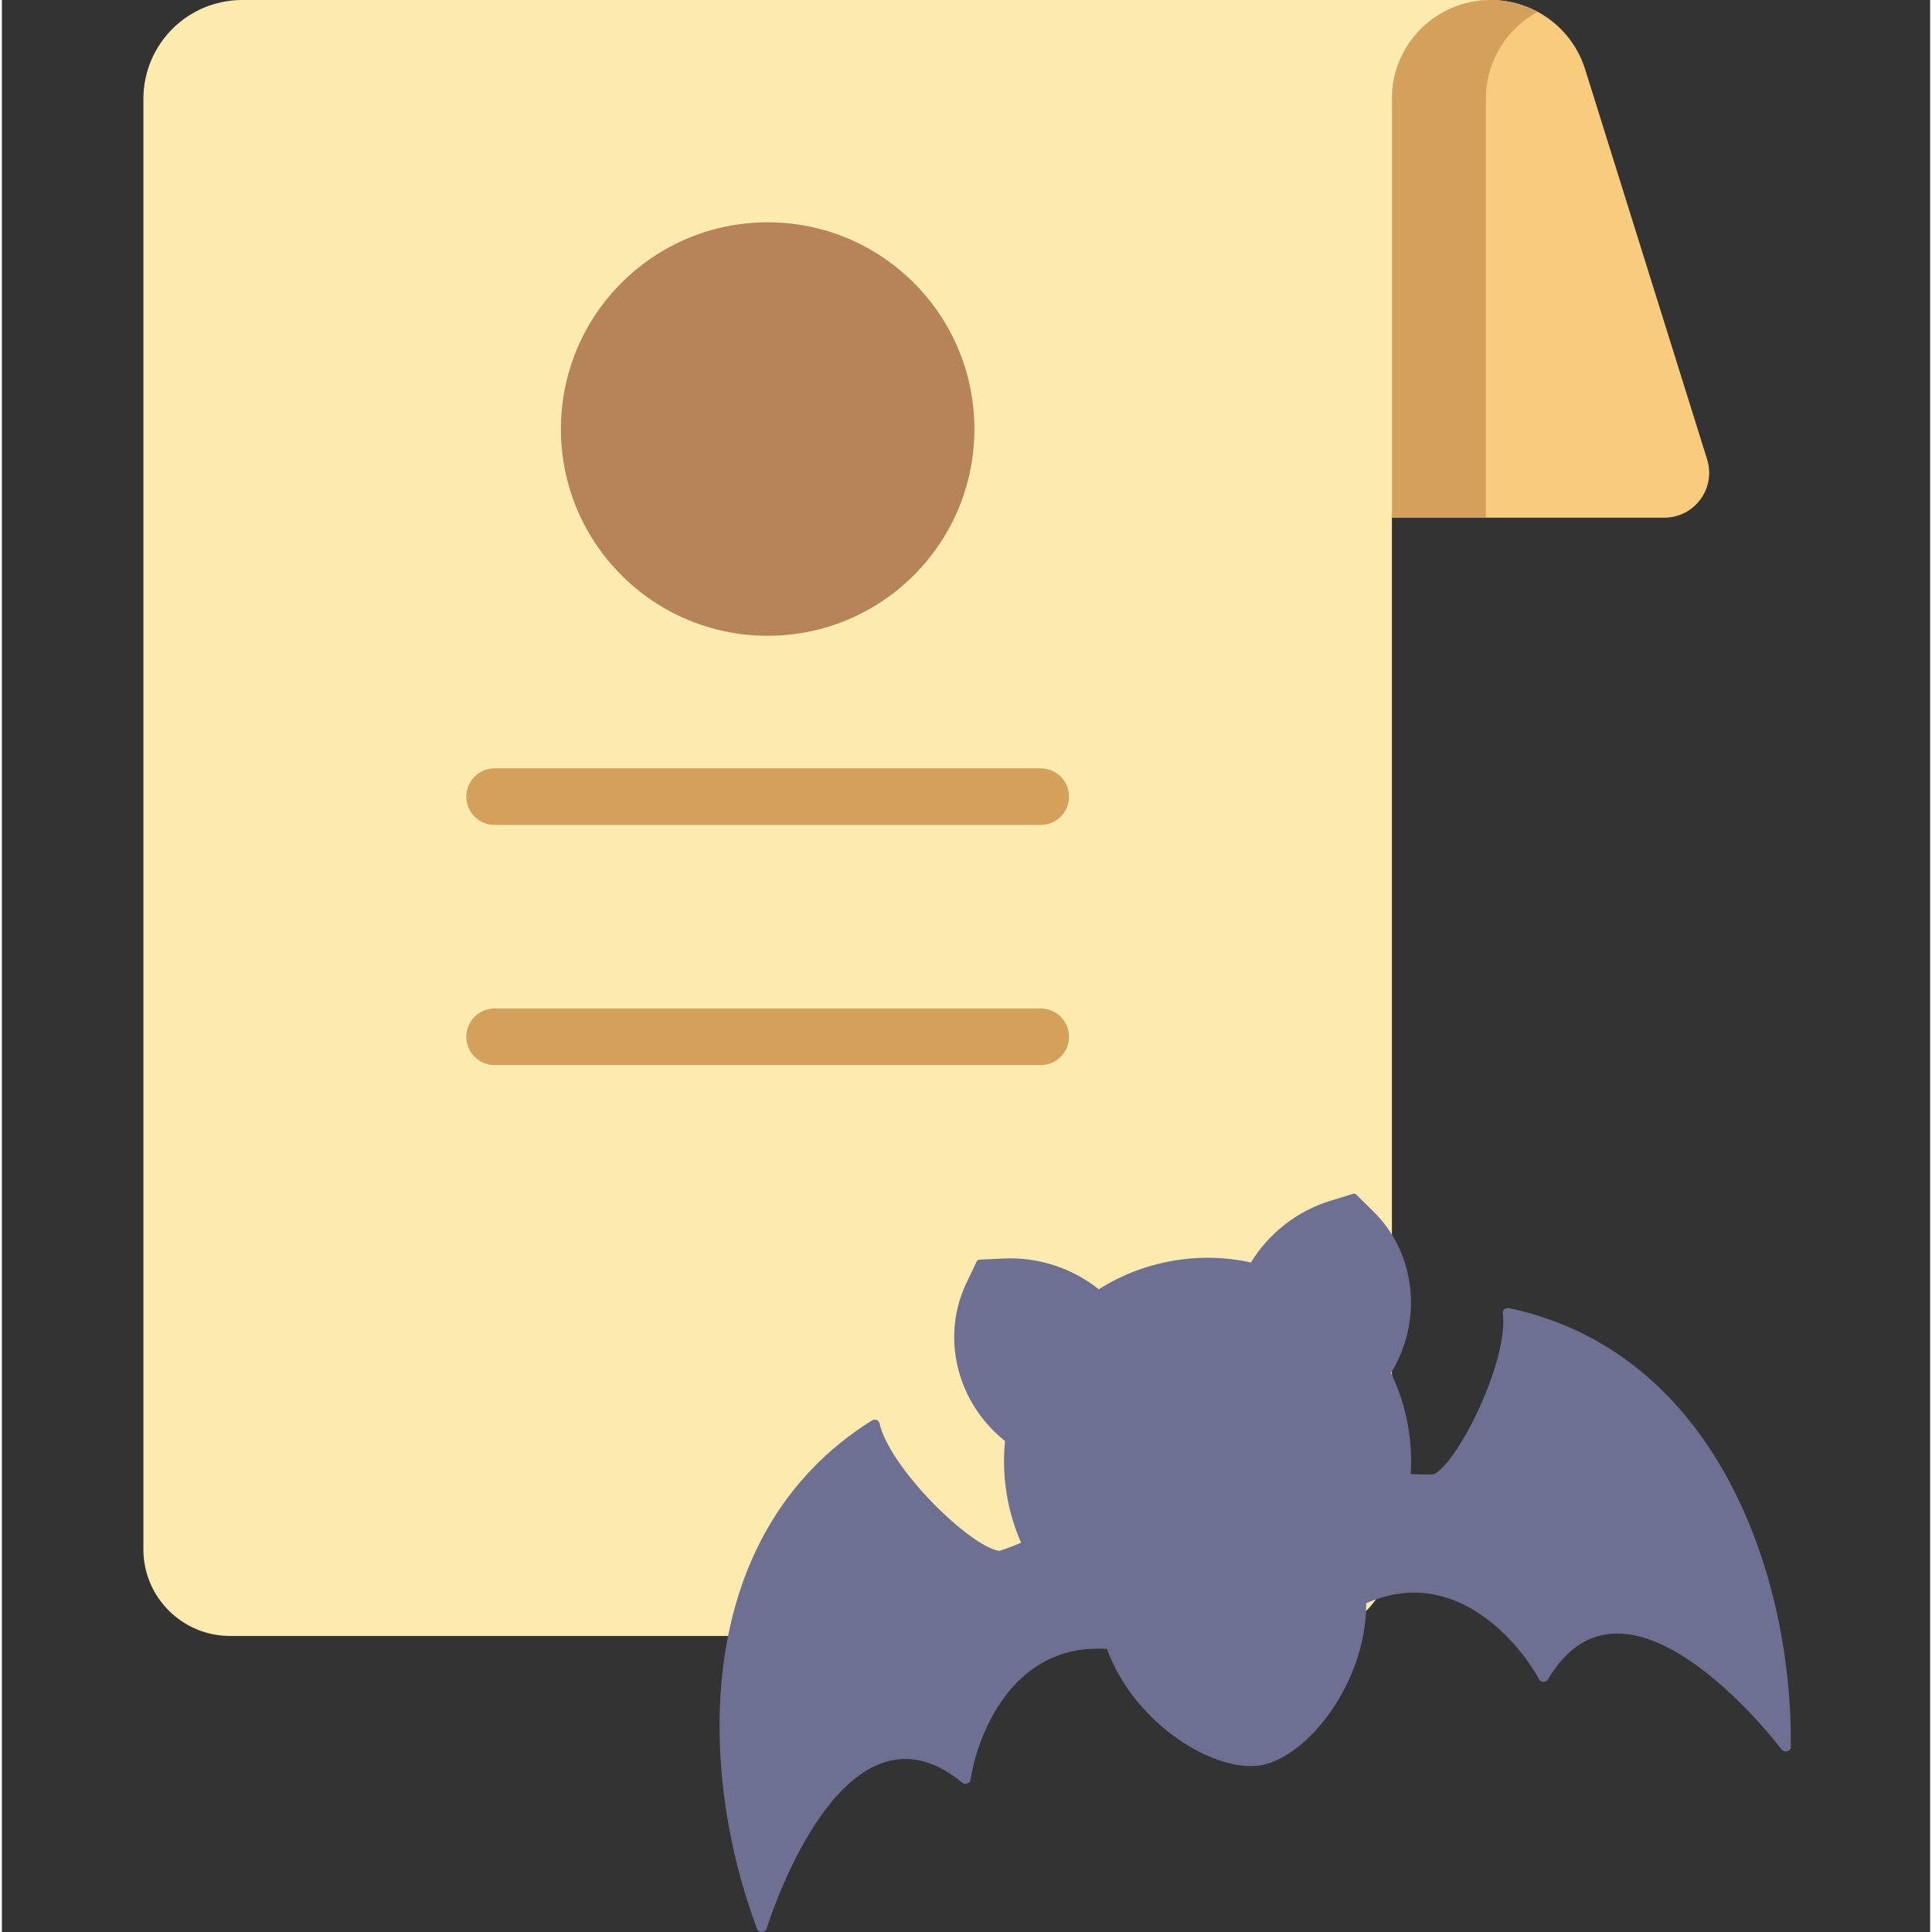 <svg height="511pt" viewBox="-37 0 511 512" width="511pt" xmlns="http://www.w3.org/2000/svg"><rect x="-37" y="0" width="511" height="512" fill="#333333" stroke="none"/><path d="m403.551 137.191h-72.18v-110.988c0-7.23 2.934-13.785 7.668-18.535 4.75-4.734 11.293-7.668 18.535-7.668 11.461 0 21.594 7.441 25.008 18.379l32.324 103.363c2.395 7.66-3.328 15.449-11.355 15.449zm0 0" fill="#f8cc7c"/><path d="m331.371 26.203v110.988h24.883v-110.988c0-7.23 2.93-13.785 7.668-18.535 1.789-1.785 3.836-3.312 6.074-4.523-3.734-2.012-7.973-3.145-12.422-3.145-7.242 0-13.785 2.934-18.535 7.668-4.734 4.75-7.668 11.305-7.668 18.535zm0 0" fill="#d3a159"/><path d="m357.574 0c-7.242 0-13.785 2.934-18.535 7.668-4.734 4.75-7.668 11.305-7.668 18.535v384.379c0 12.68-10.277 22.961-22.957 22.961h-284.957c-12.68 0-22.957-10.281-22.957-22.961v-384.379c0-7.23 2.934-13.785 7.668-18.535 4.75-4.734 11.289-7.668 18.535-7.668zm0 0" fill="#fdeaaf"/><path d="m220.723 113.703c0 30.258-24.527 54.785-54.785 54.785s-54.789-24.527-54.789-54.785 24.531-54.789 54.789-54.789 54.785 24.531 54.785 54.789zm0 0" fill="#b78358"/><path d="m238.293 218.617h-144.715c-4.141 0-7.5-3.355-7.5-7.5 0-4.141 3.359-7.5 7.5-7.5h144.715c4.141 0 7.5 3.359 7.5 7.5 0 4.145-3.359 7.5-7.5 7.5zm0 0" fill="#d3a159"/><path d="m238.293 282.258h-144.715c-4.141 0-7.5-3.355-7.5-7.5 0-4.145 3.359-7.5 7.5-7.5h144.715c4.141 0 7.5 3.355 7.5 7.5 0 4.145-3.359 7.5-7.5 7.5zm0 0" fill="#d3a159"/><path d="m362.43 346.672c-.891-.191-1.766.469-1.664 1.258 1.574 12.188-11.25 38.84-18.195 42.75-1.547.121-3.715.09-6.219-.043.258-4.172.047-8.438-.711-12.734-.879-4.988-2.422-9.695-4.516-14.047.645-1.059 1.242-2.148 1.781-3.277 6.449-13.48 3.871-29.352-6.414-39.5l-4.551-4.488c-.238-.234-.582-.32-.902-.219l-6.102 1.898c-8.742 2.719-16.191 8.562-20.918 16.293-6.668-1.457-13.723-1.668-20.863-.41-7.137 1.258-13.691 3.871-19.461 7.52-7.086-5.645-16.082-8.59-25.227-8.156l-6.387.305c-.332.016-.633.211-.773.516l-2.742 5.773c-6.191 13.051-3.184 28.848 7.484 39.312.891.875 1.824 1.695 2.793 2.473-.504 5.039-.301 10.242.699 15.48.766 4.023 1.984 7.852 3.562 11.461-2.309.988-4.34 1.758-5.844 2.176-7.859-1.297-29.027-21.961-31.719-33.949-.172-.777-1.223-1.094-1.992-.613-48.133 30.148-46.07 93.219-30.375 134.836.387 1.023 2.117.922 2.465-.145 5.188-15.996 24.164-61.551 51.879-38.707.75.621 2.051.191 2.184-.723 1.48-10.25 10.262-36.469 36.156-34.723 7.43 20.273 28.879 32.934 40.863 30.82 11.984-2.113 27.812-21.344 27.855-42.938 23.738-10.496 40.957 11.137 45.855 20.266.434.812 1.805.77 2.301-.07 18.227-30.945 51.641 5.371 61.988 18.629.688.883 2.352.391 2.363-.703.516-44.48-19.117-104.457-74.656-116.32zm0 0" fill="#6e7093"/></svg>